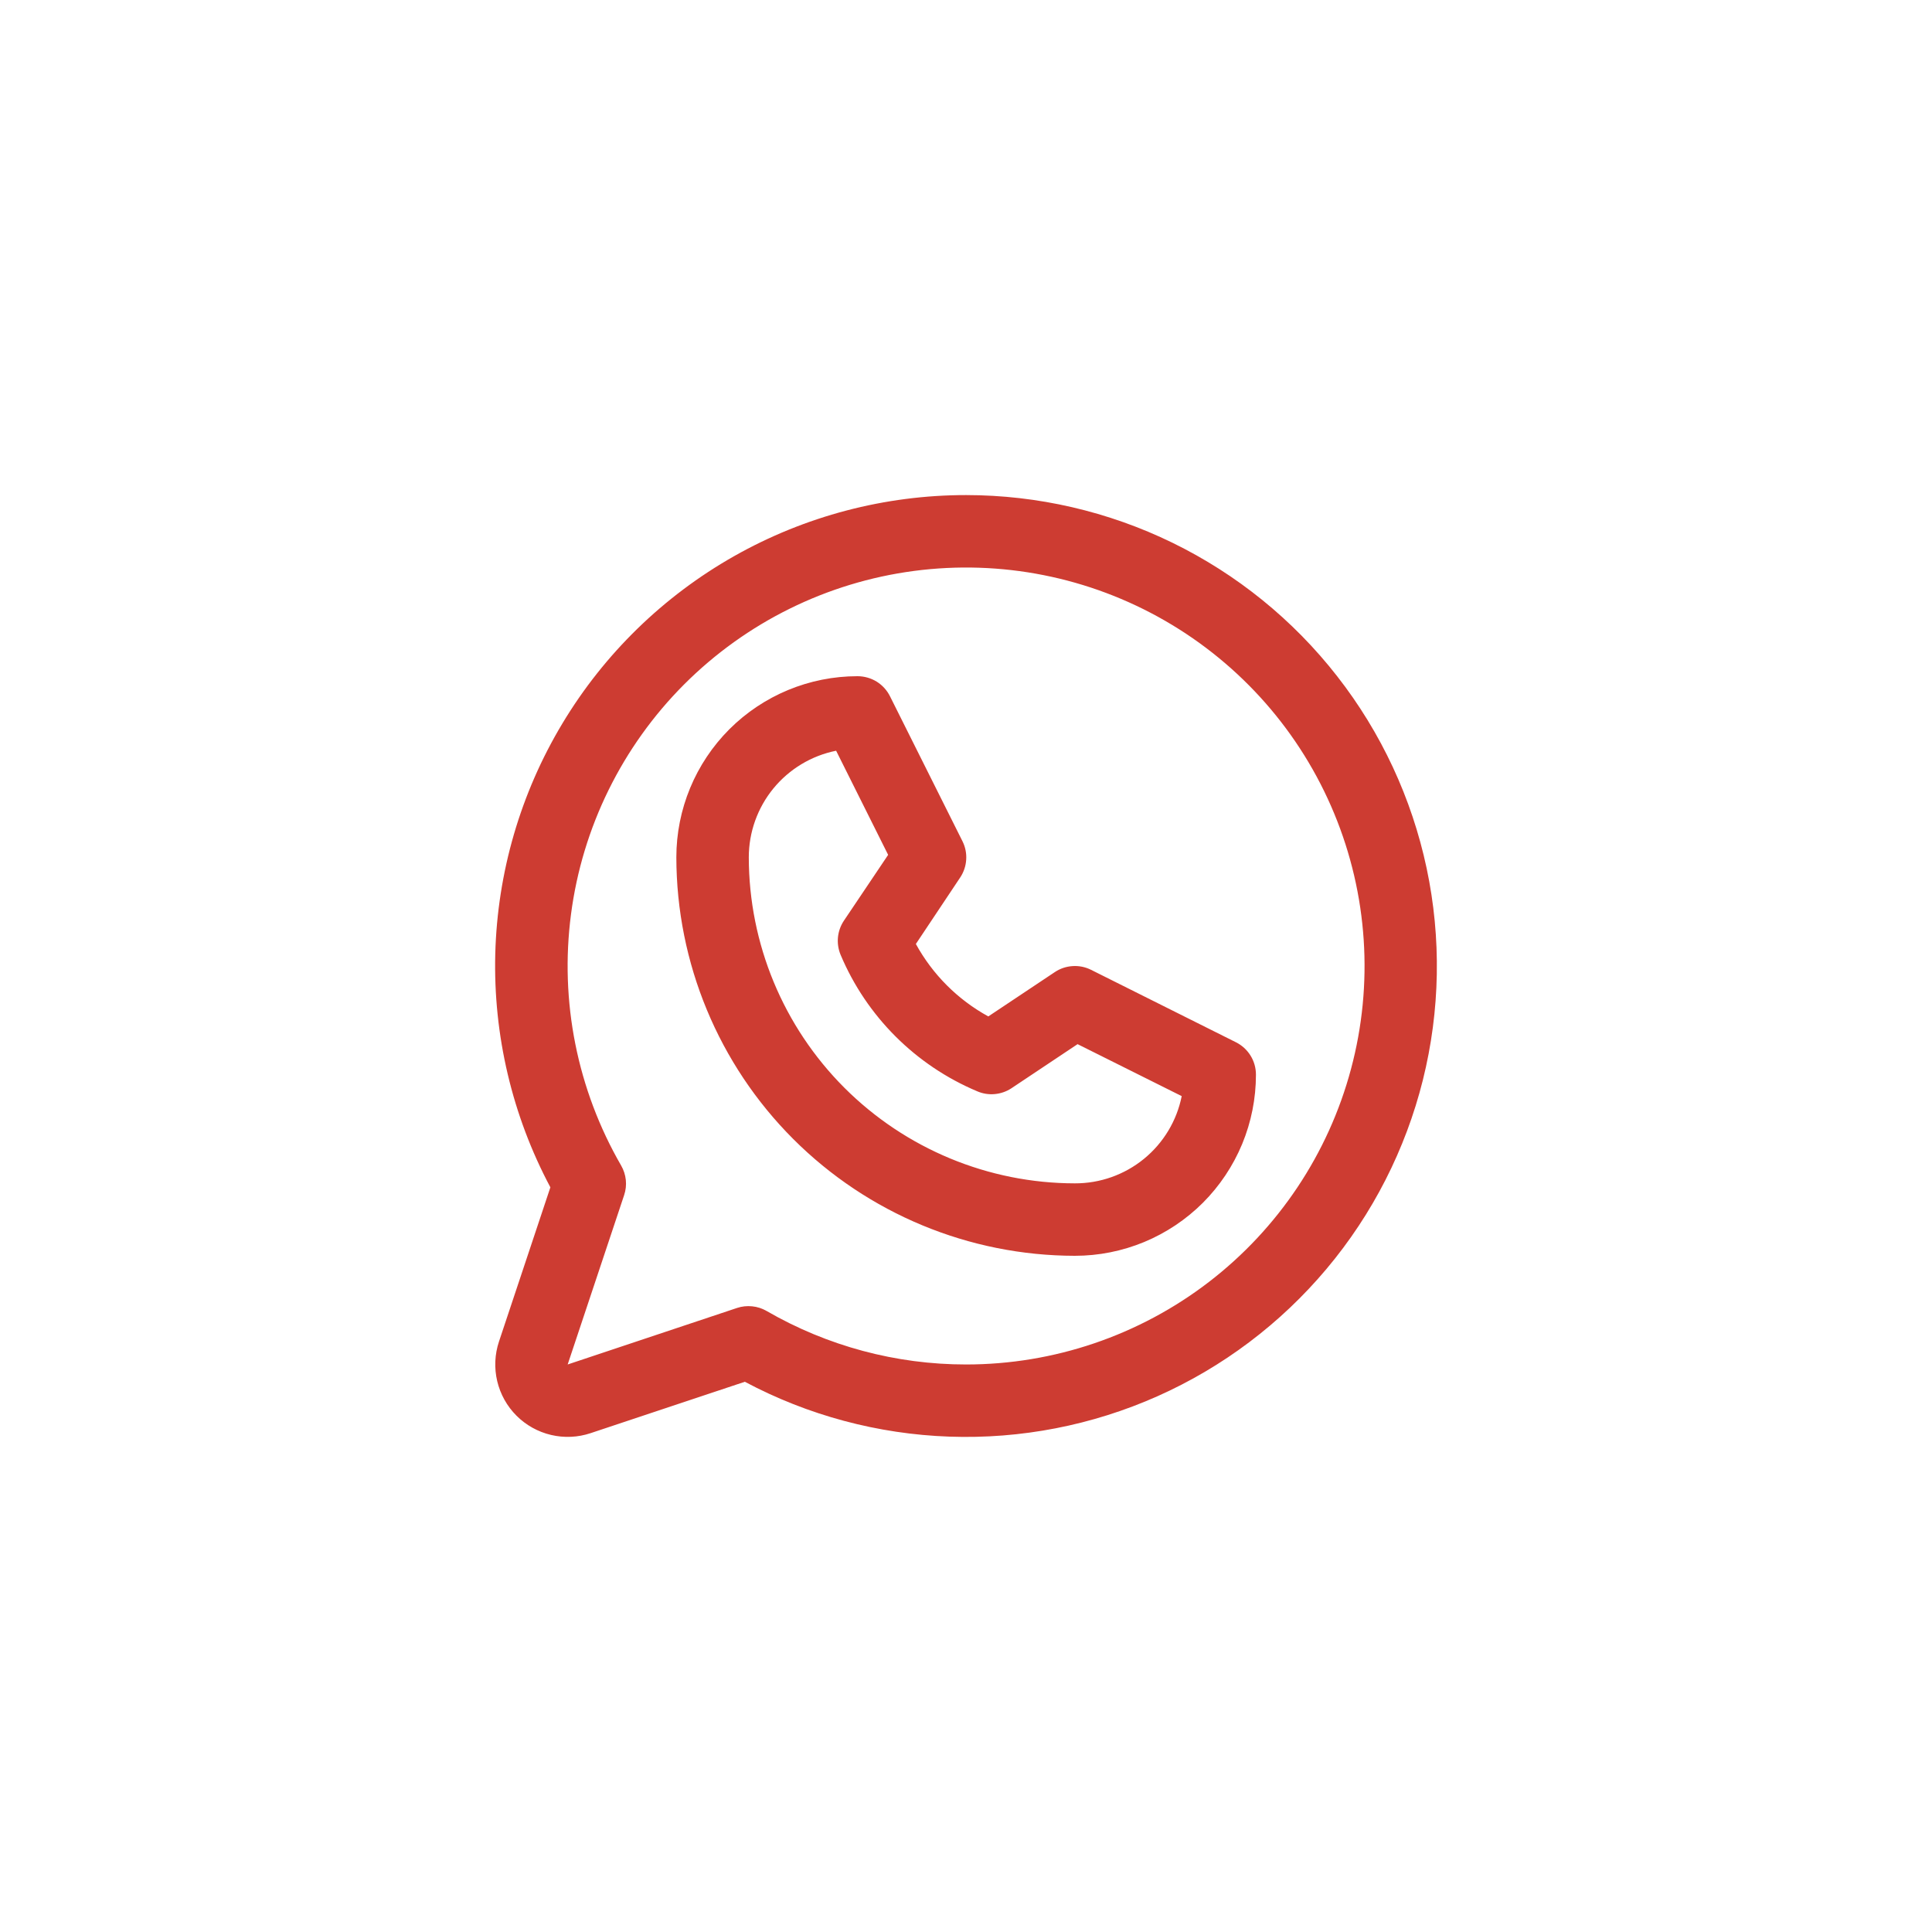 <?xml version="1.0" encoding="UTF-8" standalone="no"?>
<svg
   width="40"
   height="40"
   viewBox="0 0 40 40"
   fill="none"
   version="1.1"
   id="svg4"
   sodipodi:docname="logo-whatsapp.svg"
   xmlns:inkscape="http://www.inkscape.org/namespaces/inkscape"
   xmlns:sodipodi="http://sodipodi.sourceforge.net/DTD/sodipodi-0.dtd"
   xmlns="http://www.w3.org/2000/svg"
   xmlns:svg="http://www.w3.org/2000/svg">
  <defs
     id="defs8" />
  <sodipodi:namedview
     id="namedview6"
     pagecolor="#ffffff"
     bordercolor="#000000"
     borderopacity="0.25"
     inkscape:showpageshadow="2"
     inkscape:pageopacity="0.0"
     inkscape:pagecheckerboard="0"
     inkscape:deskcolor="#d1d1d1" />
  <path
     d="M25.589 21.579L22.589 20.079C22.471 20.02 22.339 19.993 22.207 20.002C22.076 20.01 21.949 20.052 21.839 20.126L20.462 21.044C19.829 20.697 19.309 20.177 18.962 19.544L19.88 18.167C19.953 18.057 19.996 17.93 20.004 17.799C20.013 17.667 19.986 17.535 19.927 17.417L18.427 14.417C18.365 14.292 18.269 14.186 18.15 14.112C18.031 14.039 17.893 14 17.753 14C16.759 14 15.805 14.395 15.101 15.098C14.398 15.802 14.003 16.755 14.003 17.75C14.006 19.937 14.876 22.034 16.422 23.581C17.969 25.128 20.066 25.997 22.253 26C22.746 26 23.233 25.903 23.688 25.715C24.143 25.526 24.556 25.25 24.905 24.902C25.253 24.553 25.529 24.14 25.718 23.685C25.906 23.23 26.003 22.742 26.003 22.25C26.003 22.111 25.965 21.974 25.891 21.855C25.818 21.737 25.713 21.641 25.589 21.579ZM22.253 24.5C20.463 24.498 18.748 23.786 17.482 22.521C16.217 21.255 15.505 19.54 15.503 17.75C15.503 17.23 15.683 16.726 16.013 16.323C16.343 15.921 16.802 15.645 17.311 15.543L18.388 17.699L17.472 19.062C17.403 19.165 17.361 19.283 17.349 19.406C17.337 19.529 17.356 19.653 17.403 19.767C17.94 21.042 18.955 22.056 20.23 22.593C20.344 22.643 20.469 22.663 20.593 22.652C20.717 22.641 20.837 22.6 20.941 22.531L22.31 21.618L24.466 22.694C24.364 23.205 24.087 23.664 23.683 23.994C23.279 24.323 22.774 24.502 22.253 24.5ZM20.003 10.25C18.32 10.25 16.665 10.685 15.2 11.514C13.735 12.343 12.509 13.537 11.643 14.98C10.776 16.423 10.298 18.066 10.254 19.749C10.211 21.431 10.604 23.097 11.395 24.582L10.331 27.775C10.243 28.039 10.23 28.323 10.294 28.594C10.358 28.865 10.496 29.113 10.693 29.31C10.89 29.507 11.138 29.645 11.409 29.709C11.681 29.773 11.964 29.76 12.228 29.672L15.421 28.608C16.728 29.304 18.177 29.692 19.657 29.744C21.137 29.796 22.61 29.51 23.963 28.908C25.316 28.306 26.514 27.403 27.466 26.269C28.419 25.135 29.1 23.798 29.459 22.361C29.817 20.924 29.844 19.425 29.537 17.976C29.229 16.527 28.596 15.167 27.684 14C26.773 12.832 25.607 11.888 24.276 11.238C22.946 10.589 21.484 10.251 20.003 10.25ZM20.003 28.25C18.553 28.251 17.128 27.869 15.873 27.143C15.781 27.09 15.678 27.056 15.573 27.046C15.467 27.035 15.36 27.046 15.259 27.08L11.753 28.25L12.922 24.744C12.956 24.643 12.968 24.536 12.957 24.43C12.946 24.325 12.913 24.223 12.86 24.131C11.951 22.558 11.586 20.73 11.822 18.929C12.057 17.128 12.881 15.455 14.164 14.17C15.448 12.885 17.12 12.059 18.92 11.821C20.721 11.583 22.55 11.946 24.123 12.853C25.697 13.761 26.927 15.162 27.622 16.84C28.318 18.518 28.441 20.378 27.971 22.133C27.502 23.887 26.466 25.438 25.026 26.544C23.585 27.65 21.819 28.25 20.003 28.25Z"
     fill="#CD3C32"
     id="path2" />
</svg>
